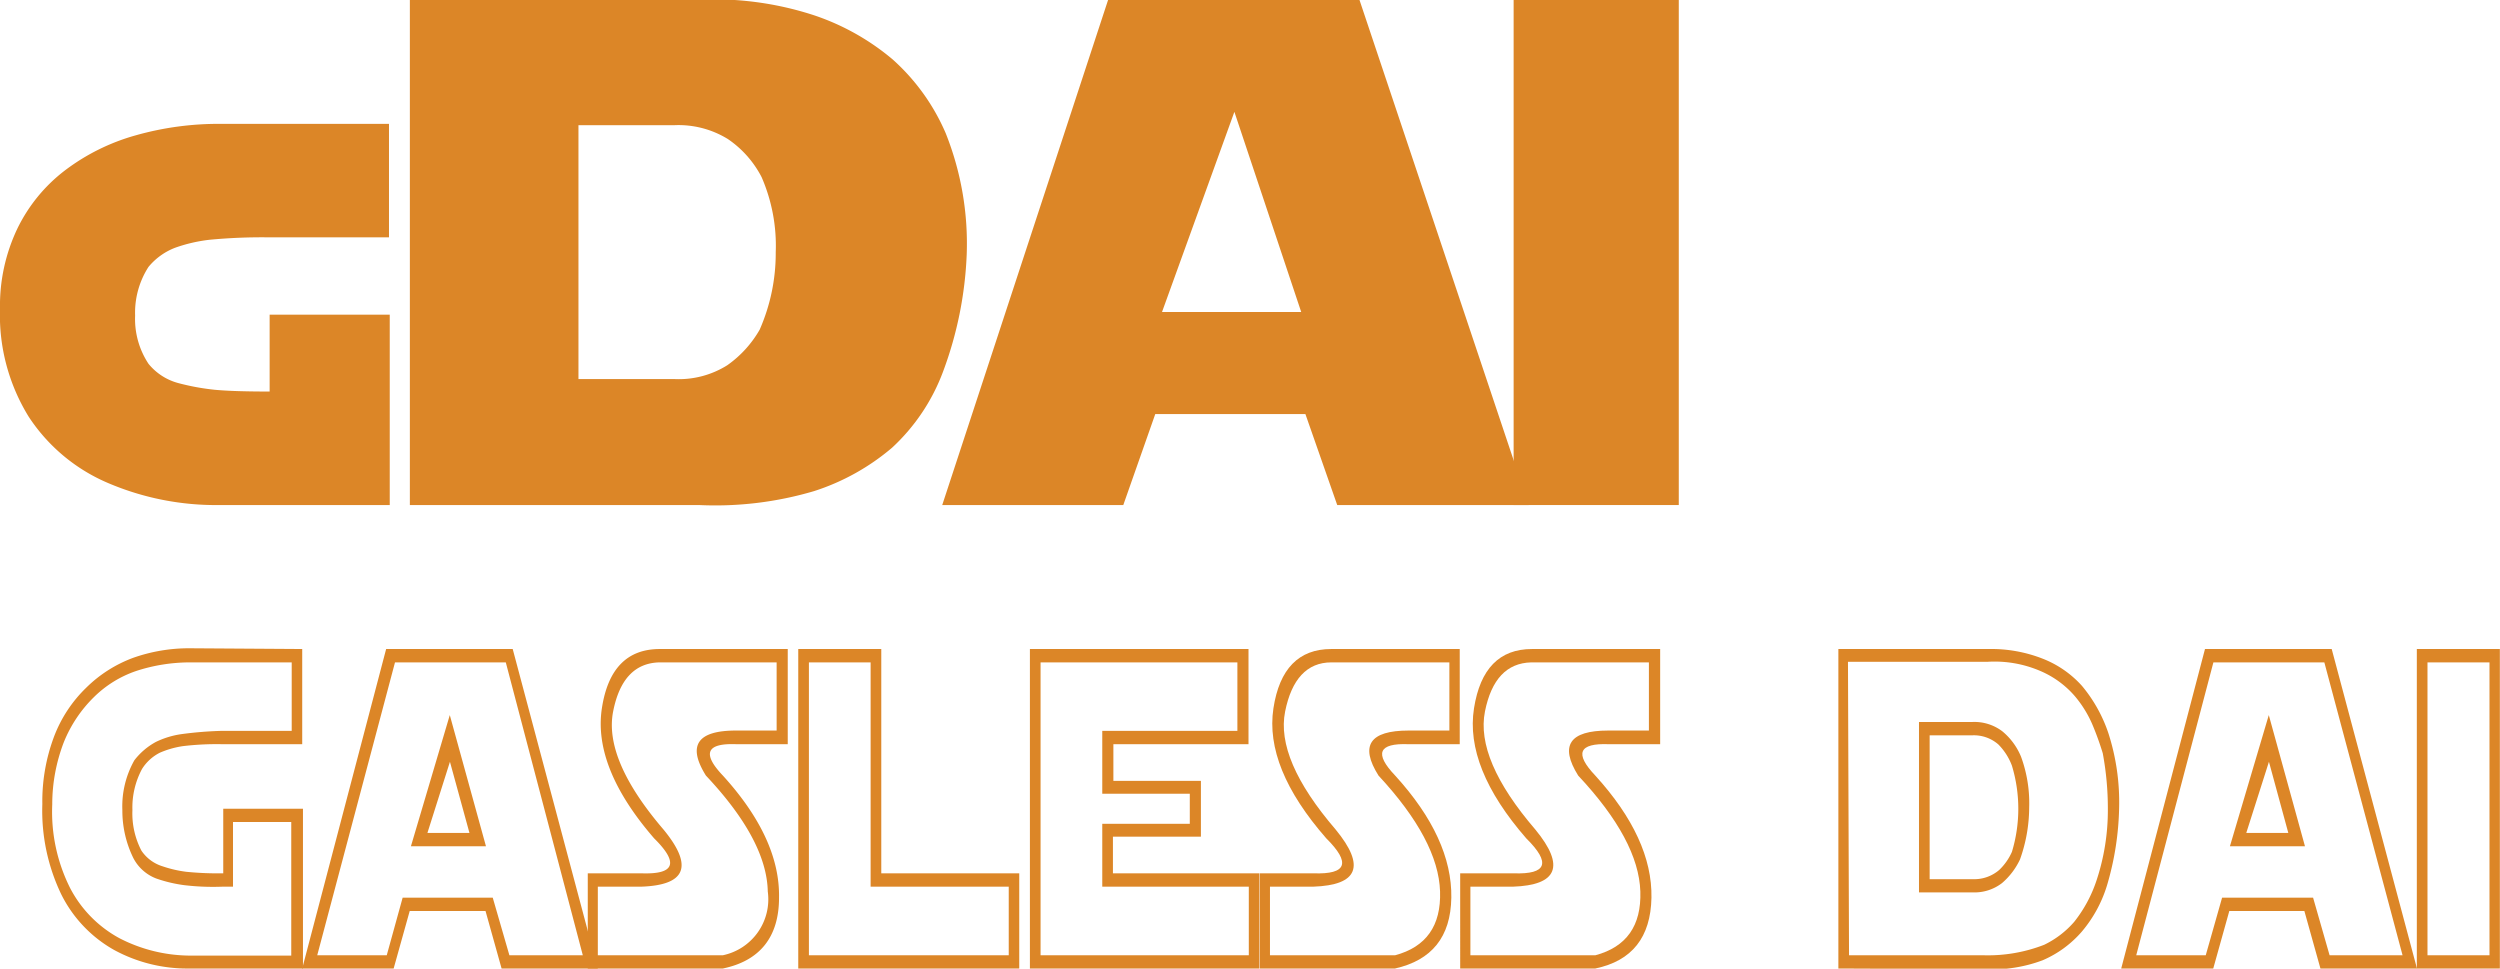 <svg xmlns="http://www.w3.org/2000/svg" viewBox="0 0 166.52 64.52"><defs><style>.cls-1{fill:#dc8627;}</style></defs><title>logo-title</title><g id="Ebene_2" data-name="Ebene 2"><g id="Layer_2" data-name="Layer 2"><path class="cls-1" d="M18.14,33.12V28h8V40.68H14.84a18.31,18.31,0,0,1-7.47-1.47,11.86,11.86,0,0,1-5.27-4.4A12.88,12.88,0,0,1,.18,27.62a11.94,11.94,0,0,1,1.15-5.34,10.81,10.81,0,0,1,3.19-3.9A14.06,14.06,0,0,1,9.2,16.06a20.23,20.23,0,0,1,5.64-.77H26.09v7.56H18.14a36.73,36.73,0,0,0-4,.16,10.28,10.28,0,0,0-2.29.53,4.29,4.29,0,0,0-1.78,1.28,5.63,5.63,0,0,0-.89,3.24,5.42,5.42,0,0,0,.89,3.21,3.83,3.83,0,0,0,2,1.29,15.74,15.74,0,0,0,2.39.44Q15.71,33.12,18.14,33.12Z" transform="translate(-0.18 -7.04)"/><path class="cls-1" d="M27.48,40.68V7H47.33a21.44,21.44,0,0,1,7.11,1.07A16,16,0,0,1,59.64,11a14,14,0,0,1,3.53,4.91A19.83,19.83,0,0,1,64.57,24,25.1,25.1,0,0,1,63,31.78a13.15,13.15,0,0,1-3.4,5.08,15.17,15.17,0,0,1-5.19,2.89,23.18,23.18,0,0,1-7.68.93Zm11.23-25.3V32.29h6.41a6.08,6.08,0,0,0,3.5-.92A7.38,7.38,0,0,0,50.78,29a12.66,12.66,0,0,0,1.07-5.16,11.46,11.46,0,0,0-.94-5,6.88,6.88,0,0,0-2.25-2.54,6.27,6.27,0,0,0-3.59-.92Z" transform="translate(-0.18 -7.04)"/><path class="cls-1" d="M62.94,40.68,74,7H90.72L102,40.68H89.25l-2.12-6.06h-10L75,40.68ZM82.4,14.49,77.58,27.82h9.27Z" transform="translate(-0.18 -7.04)"/><path class="cls-1" d="M101,7H112V40.68H101Z" transform="translate(-0.18 -7.04)"/><path class="cls-1" d="M20.31,50.27v6.34H15a18.94,18.94,0,0,0-2.65.13,6.1,6.1,0,0,0-1.53.44,3,3,0,0,0-1.18,1.08A5.43,5.43,0,0,0,9,61a5.37,5.37,0,0,0,.6,2.7A2.62,2.62,0,0,0,11,64.74a7.91,7.91,0,0,0,1.6.37,21.34,21.34,0,0,0,2.45.1v-4.3h5.31V71.55H12.79a10.18,10.18,0,0,1-5-1.23,8.67,8.67,0,0,1-3.52-3.69A12.86,12.86,0,0,1,3,60.6a12.25,12.25,0,0,1,.77-4.47,8.94,8.94,0,0,1,2.14-3.27,8.79,8.79,0,0,1,3.13-2,11.14,11.14,0,0,1,3.77-.64Zm-.7,5.45V51.16H12.79a11.55,11.55,0,0,0-3.53.57,7.39,7.39,0,0,0-2.83,1.75,8.81,8.81,0,0,0-2,3,11.53,11.53,0,0,0-.77,4.14,11.31,11.31,0,0,0,1.2,5.59,8,8,0,0,0,3.29,3.33,10.34,10.34,0,0,0,4.61,1.15h6.82V61.79H15.7V66.1H15A16.39,16.39,0,0,1,12.46,66a9.31,9.31,0,0,1-1.86-.44,2.87,2.87,0,0,1-1.54-1.37A7.16,7.16,0,0,1,8.33,61a6.25,6.25,0,0,1,.8-3.32,4.55,4.55,0,0,1,1.43-1.22,5.72,5.72,0,0,1,1.7-.52A24.74,24.74,0,0,1,15,55.72Z" transform="translate(-0.18 -7.04)"/><path class="cls-1" d="M20.31,71.55,25.9,50.27h8.43L40,71.55H33.59l-1.07-3.83H27.47L26.4,71.55Zm1-.88h4.63L27,66.83h6l1.11,3.84H39L33.87,51.16H26.49Zm8.83-16,2.41,8.74h-5Zm-1.49,7.85h2.8l-1.3-4.74Z" transform="translate(-0.18 -7.04)"/><path class="cls-1" d="M52.65,50.27v6.34H49.23q-3-.12-.9,2.09,3.81,4.19,3.74,8.13c0,2.64-1.29,4.21-3.74,4.72h-9V65.21h3.58c2.22.08,2.5-.69.84-2.33q-4.08-4.71-3.48-8.66t3.86-3.95ZM40,66.1v4.57h8.32a3.81,3.81,0,0,0,3-4.25Q51.25,63,47.2,58.7c-1.25-2-.58-3,2-3h2.71V51.16H44.1q-2.45.06-3.08,3.27t3.36,7.87q3,3.65-1.5,3.8Z" transform="translate(-0.18 -7.04)"/><path class="cls-1" d="M53.35,71.55V50.27h5.53V65.21h9.19v6.34Zm.71-20.39V70.67H67.37V66.1h-9.2V51.16Z" transform="translate(-0.18 -7.04)"/><path class="cls-1" d="M68.78,71.55V50.27H83.34v6.34h-9v2.44h5.83v3.72H74.31v2.44h9.76v6.34Zm.71-20.39V70.67H83.36V66.1H73.6V61.91h5.83v-2H73.6V55.72h9V51.16Z" transform="translate(-0.18 -7.04)"/><path class="cls-1" d="M97.41,50.27v6.34H94q-3-.12-.89,2.09c2.54,2.79,3.78,5.5,3.74,8.13S95.54,71,93.1,71.55h-9V65.21h3.57c2.22.08,2.5-.69.85-2.33Q84.4,58.17,85,54.22c.4-2.63,1.69-3.95,3.85-3.95ZM84.77,66.1v4.57H93.1q3.11-.83,3-4.25T92,58.7c-1.26-2-.58-3,2-3h2.72V51.16H88.86c-1.63,0-2.65,1.13-3.08,3.27s.7,4.76,3.37,7.87q3,3.65-1.51,3.8Z" transform="translate(-0.18 -7.04)"/><path class="cls-1" d="M110.76,50.27v6.34h-3.42q-3-.12-.9,2.09,3.81,4.19,3.74,8.13c-.05,2.64-1.29,4.21-3.74,4.72h-9V65.21H101c2.21.08,2.5-.69.84-2.33q-4.1-4.71-3.48-8.66t3.86-3.95ZM98.12,66.1v4.57h8.32q3.11-.83,3-4.25t-4.14-7.72c-1.25-2-.58-3,2-3h2.71V51.16h-7.84q-2.44.06-3.08,3.27t3.36,7.87c2,2.43,1.47,3.7-1.5,3.8Z" transform="translate(-0.18 -7.04)"/><path class="cls-1" d="M122.63,71.55V50.27h10a9.36,9.36,0,0,1,3.6.64,6.87,6.87,0,0,1,2.63,1.82,9.75,9.75,0,0,1,1.76,3.16,15,15,0,0,1,.71,5,19.41,19.41,0,0,1-.77,5,8.68,8.68,0,0,1-1.72,3.21A7.21,7.21,0,0,1,136.24,71a9.44,9.44,0,0,1-3.87.59Zm.71-.88h9a10.32,10.32,0,0,0,4-.7,6.23,6.23,0,0,0,2-1.53,8.94,8.94,0,0,0,1.48-2.74,14.85,14.85,0,0,0,.76-4.79,20.07,20.07,0,0,0-.34-3.7c-.17-.56-.38-1.16-.64-1.79a7.51,7.51,0,0,0-1.21-2,6.29,6.29,0,0,0-2.29-1.68,7.7,7.7,0,0,0-3.52-.62h-9.31ZM128,55.13h3.55a3.08,3.08,0,0,1,2,.62,4.31,4.31,0,0,1,1.25,1.7,9,9,0,0,1,.54,3.37,10.39,10.39,0,0,1-.61,3.46,4.69,4.69,0,0,1-1.2,1.58,3,3,0,0,1-1.95.62H128Zm.71.89V65.6h2.86a2.56,2.56,0,0,0,1.77-.61,3.76,3.76,0,0,0,.85-1.21,9.9,9.9,0,0,0,0-5.74,4,4,0,0,0-.9-1.41,2.47,2.47,0,0,0-1.76-.61Z" transform="translate(-0.18 -7.04)"/><path class="cls-1" d="M141.47,71.55l5.58-21.28h8.44l5.68,21.28h-6.43l-1.07-3.83h-5l-1.07,3.83Zm1-.88h4.63l1.09-3.84h6.06l1.1,3.84h4.86L155,51.16h-7.39Zm8.83-16,2.41,8.74h-5Zm-1.5,7.85h2.8l-1.29-4.74Z" transform="translate(-0.18 -7.04)"/><path class="cls-1" d="M161.16,50.27h5.53V71.55h-5.53Zm.71.89V70.67H166V51.16Z" transform="translate(-0.18 -7.04)"/></g></g></svg>